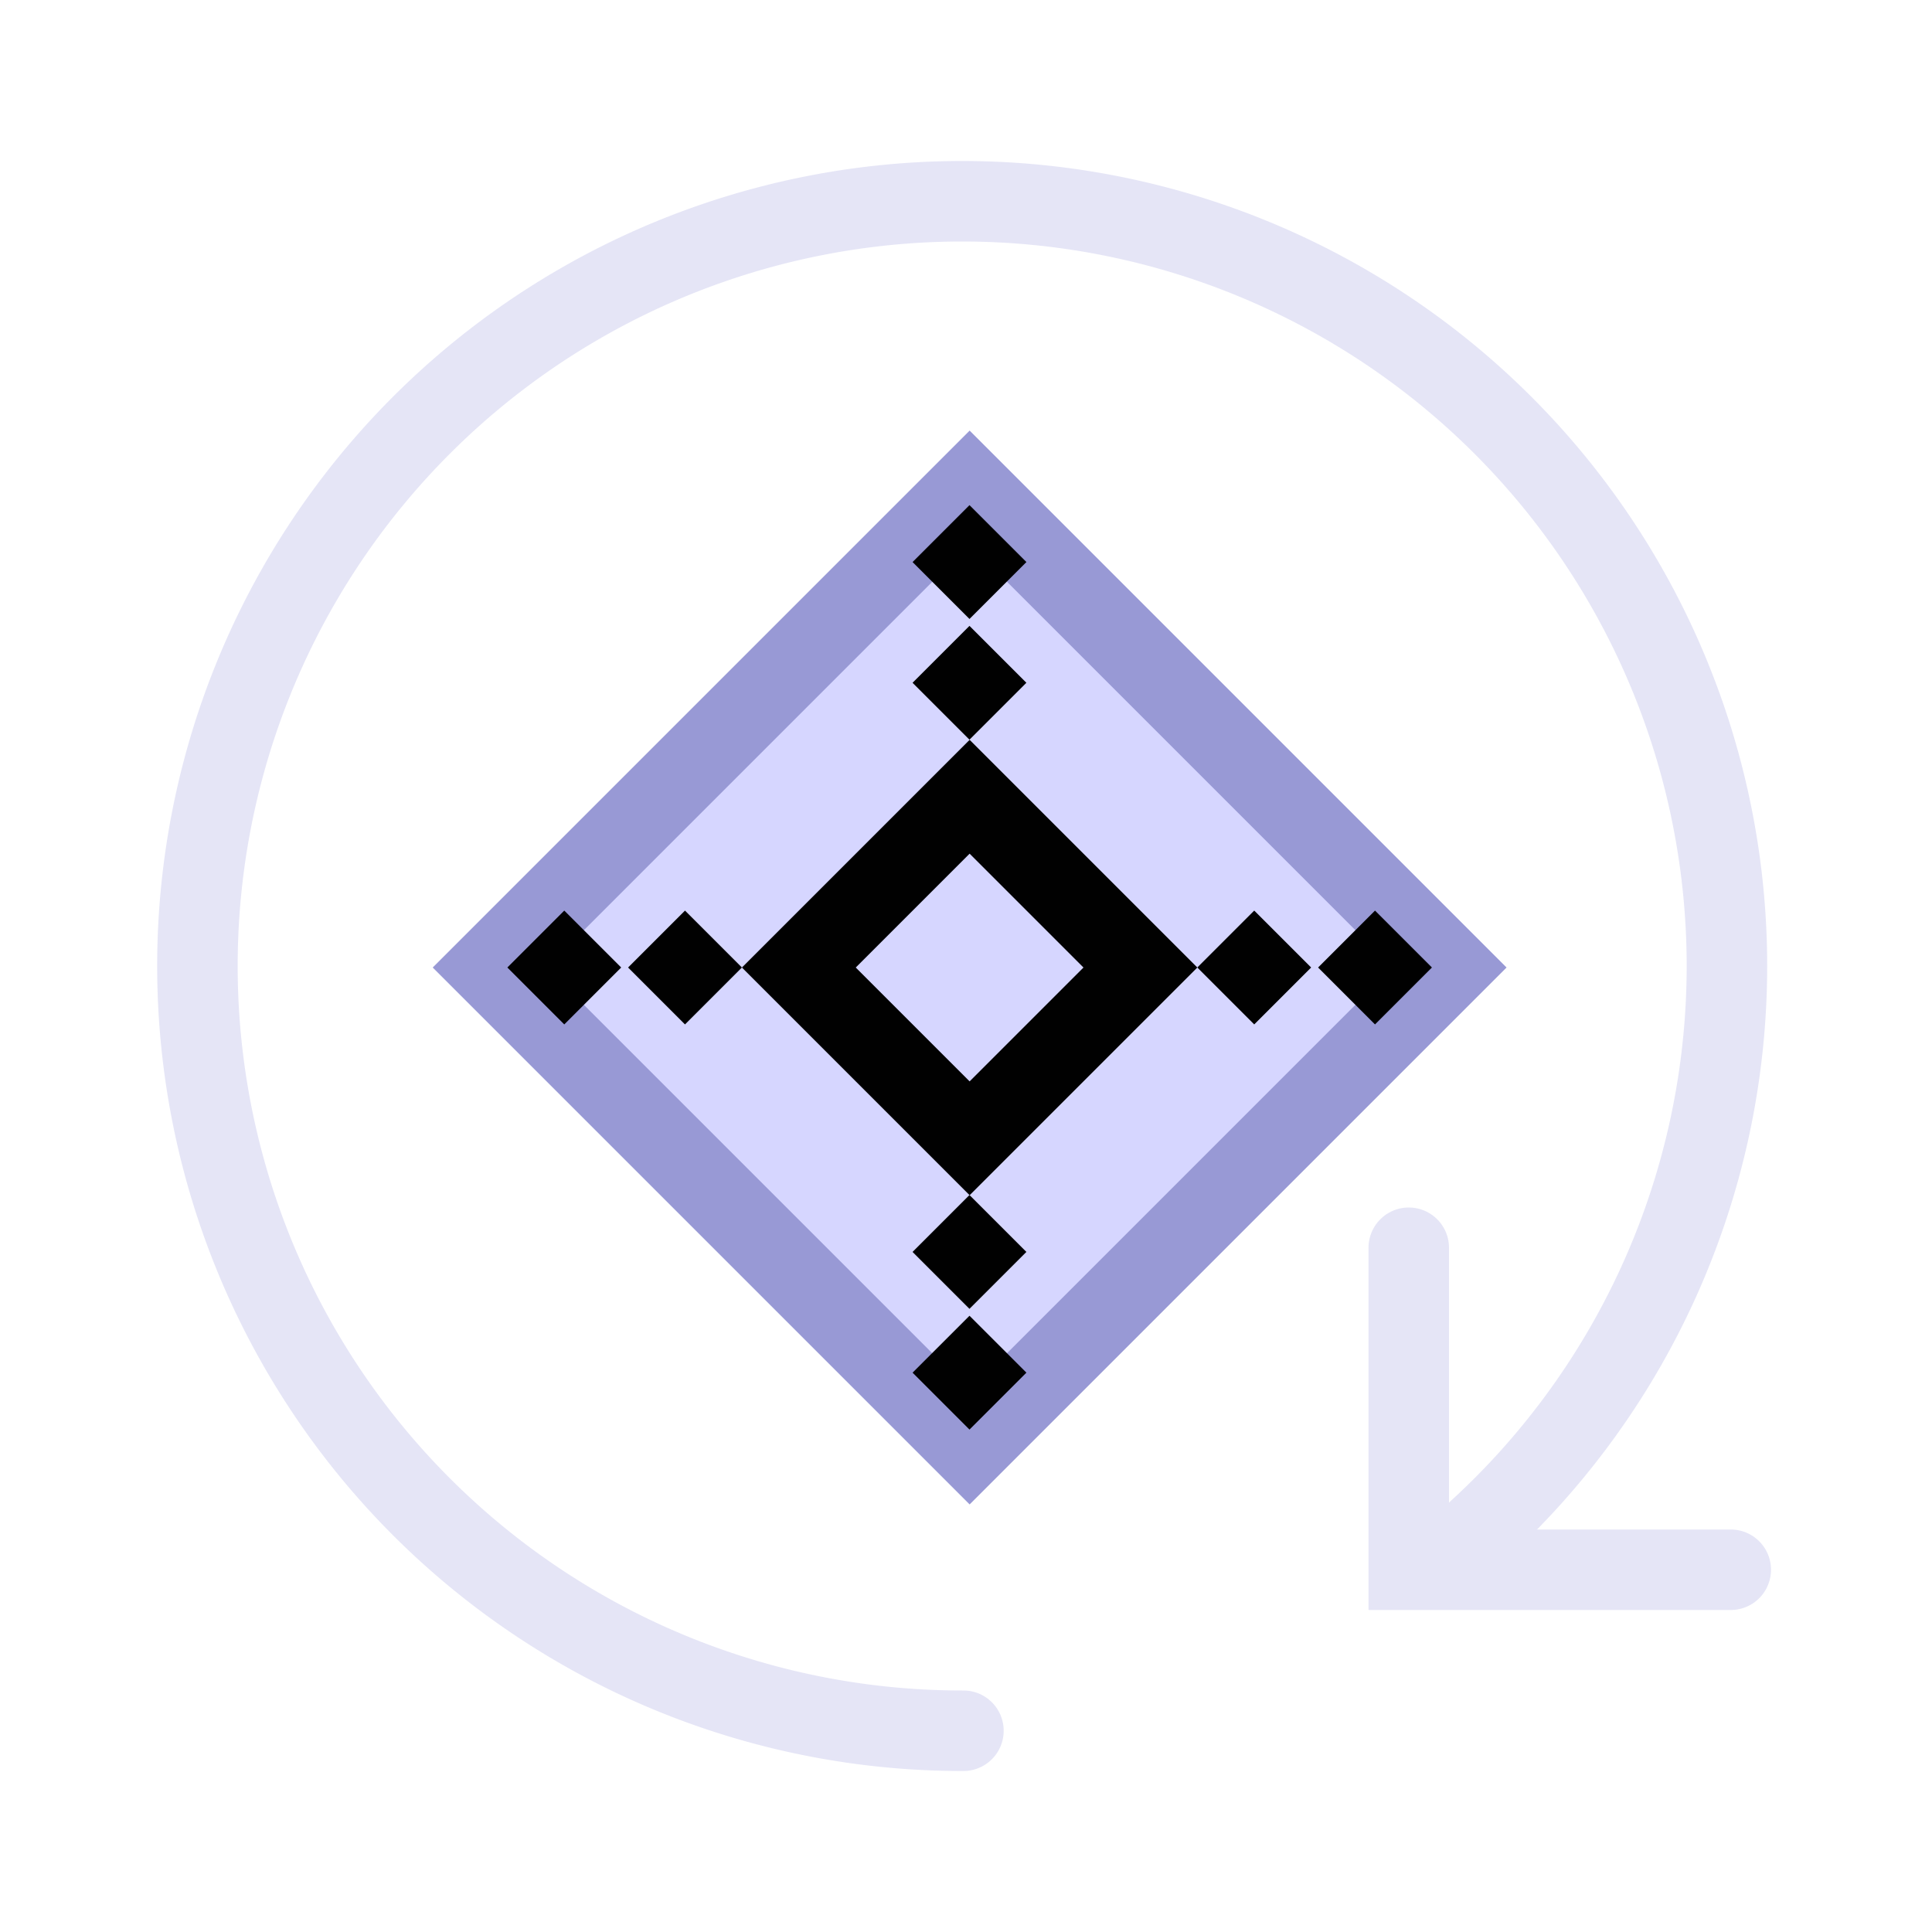 <?xml version="1.0" encoding="UTF-8" standalone="no"?>
<!-- Created with Inkscape (http://www.inkscape.org/) -->

<svg
   width="48"
   height="48"
   viewBox="0 0 48 48"
   version="1.1"
   id="svg1"
   xml:space="preserve"
   inkscape:version="1.4 (e7c3feb1, 2024-10-09)"
   sodipodi:docname="3DViewersRoll.svg"
   inkscape:export-filename="PNG/SlicerUpArrowV1-24.png"
   inkscape:export-xdpi="48"
   inkscape:export-ydpi="48"
   xmlns:inkscape="http://www.inkscape.org/namespaces/inkscape"
   xmlns:sodipodi="http://sodipodi.sourceforge.net/DTD/sodipodi-0.dtd"
   xmlns="http://www.w3.org/2000/svg"
   xmlns:svg="http://www.w3.org/2000/svg"><sodipodi:namedview
     id="namedview1"
     pagecolor="#ffffff"
     bordercolor="#111111"
     borderopacity="1"
     inkscape:showpageshadow="0"
     inkscape:pageopacity="0"
     inkscape:pagecheckerboard="1"
     inkscape:deskcolor="#d1d1d1"
     inkscape:document-units="px"
     showgrid="true"
     inkscape:zoom="9.6170652"
     inkscape:cx="29.218893"
     inkscape:cy="26.411384"
     inkscape:window-width="1384"
     inkscape:window-height="762"
     inkscape:window-x="0"
     inkscape:window-y="25"
     inkscape:window-maximized="0"
     inkscape:current-layer="DarkThemeEnabledLayer"
     showguides="true"><inkscape:grid
       id="grid1"
       units="px"
       originx="0"
       originy="0"
       spacingx="2"
       spacingy="2"
       empcolor="#0099e5"
       empopacity="0.302"
       color="#0099e5"
       opacity="0.149"
       empspacing="1"
       dotted="false"
       gridanglex="30"
       gridanglez="30"
       visible="true" /></sodipodi:namedview><defs
     id="defs1" /><g
     id="DarkThemeEnabledLayer"
     inkscape:label="EnabledLayer"
     inkscape:groupmode="layer"
     style="display:inline"
     sodipodi:insensitive="true"><rect
       style="display:inline;fill:#d6d6ff;fill-opacity:1;stroke:#9899d5;stroke-width:2;stroke-linecap:round;stroke-dasharray:none;stroke-dashoffset:2.2;stroke-opacity:1;paint-order:fill markers stroke"
       id="rect3-4-5-5"
       width="16.865"
       height="16.865"
       x="25.599"
       y="-8.47"
       transform="rotate(45)" /><rect
       style="display:inline;fill:#010101;fill-opacity:1;stroke-linecap:round;paint-order:fill markers stroke"
       id="rect5"
       width="2"
       height="2"
       x="-30.031"
       y="-6.037"
       transform="matrix(-0.707,-0.707,-0.707,0.707,0,0)" /><rect
       style="display:inline;fill:#010101;fill-opacity:1;stroke-linecap:round;paint-order:fill markers stroke"
       id="rect6"
       width="2"
       height="2"
       x="-30.031"
       y="-5.963"
       transform="rotate(-135)" /><rect
       style="display:inline;fill:#010101;fill-opacity:1;stroke-linecap:round;paint-order:fill markers stroke"
       id="rect7"
       width="2"
       height="2"
       x="38.031"
       y="-6.037"
       transform="rotate(45)" /><rect
       style="display:inline;fill:#010101;fill-opacity:1;stroke-linecap:round;paint-order:fill markers stroke"
       id="rect8"
       width="2"
       height="2"
       x="38.031"
       y="-5.963"
       transform="matrix(0.707,0.707,0.707,-0.707,0,0)" /><path
       style="display:inline;fill:none;stroke:#010101;stroke-width:2;stroke-linecap:square;stroke-linejoin:miter;stroke-dasharray:none;stroke-opacity:1"
       d="m 24.09,19.795 -4.243,4.243 4.243,4.243 4.243,-4.243 -4.243,-4.243"
       id="path8"
       sodipodi:nodetypes="ccccc" /><path
       id="path1"
       style="fill:none;fill-rule:evenodd;stroke:#e5e5f6;stroke-width:2;stroke-linecap:round"
       d="M 23.936,43 A 19,19 0 0 1 23.905,43 19,19 0 0 1 4.905,24 19,19 0 0 1 23.905,5 a 19,19 0 0 1 19,19 v 0 a 19,19 0 0 1 -6.178,14.021" /><path
       style="fill:none;stroke:#e5e5f6;stroke-width:2;stroke-linecap:round;stroke-linejoin:miter;stroke-dasharray:none;stroke-opacity:1"
       d="m 35,31 v 8 h 8 v 0"
       id="path2"
       sodipodi:nodetypes="cccc" /><rect
       style="display:inline;fill:#010101;fill-opacity:1;stroke-linecap:round;paint-order:fill markers stroke"
       id="rect1"
       width="2"
       height="2"
       x="-27.91"
       y="-8.159"
       transform="matrix(-0.707,-0.707,-0.707,0.707,0,0)" /><rect
       style="display:inline;fill:#010101;fill-opacity:1;stroke-linecap:round;paint-order:fill markers stroke"
       id="rect2"
       width="2"
       height="2"
       x="40.153"
       y="-8.084"
       transform="matrix(0.707,0.707,0.707,-0.707,0,0)" /><rect
       style="display:inline;fill:#010101;fill-opacity:1;stroke-linecap:round;paint-order:fill markers stroke"
       id="rect3"
       width="2"
       height="2"
       x="40.153"
       y="-8.159"
       transform="rotate(45)" /><rect
       style="display:inline;fill:#010101;fill-opacity:1;stroke-linecap:round;paint-order:fill markers stroke"
       id="rect4"
       width="2"
       height="2"
       x="-27.91"
       y="-8.084"
       transform="rotate(-135)" /></g></svg>
